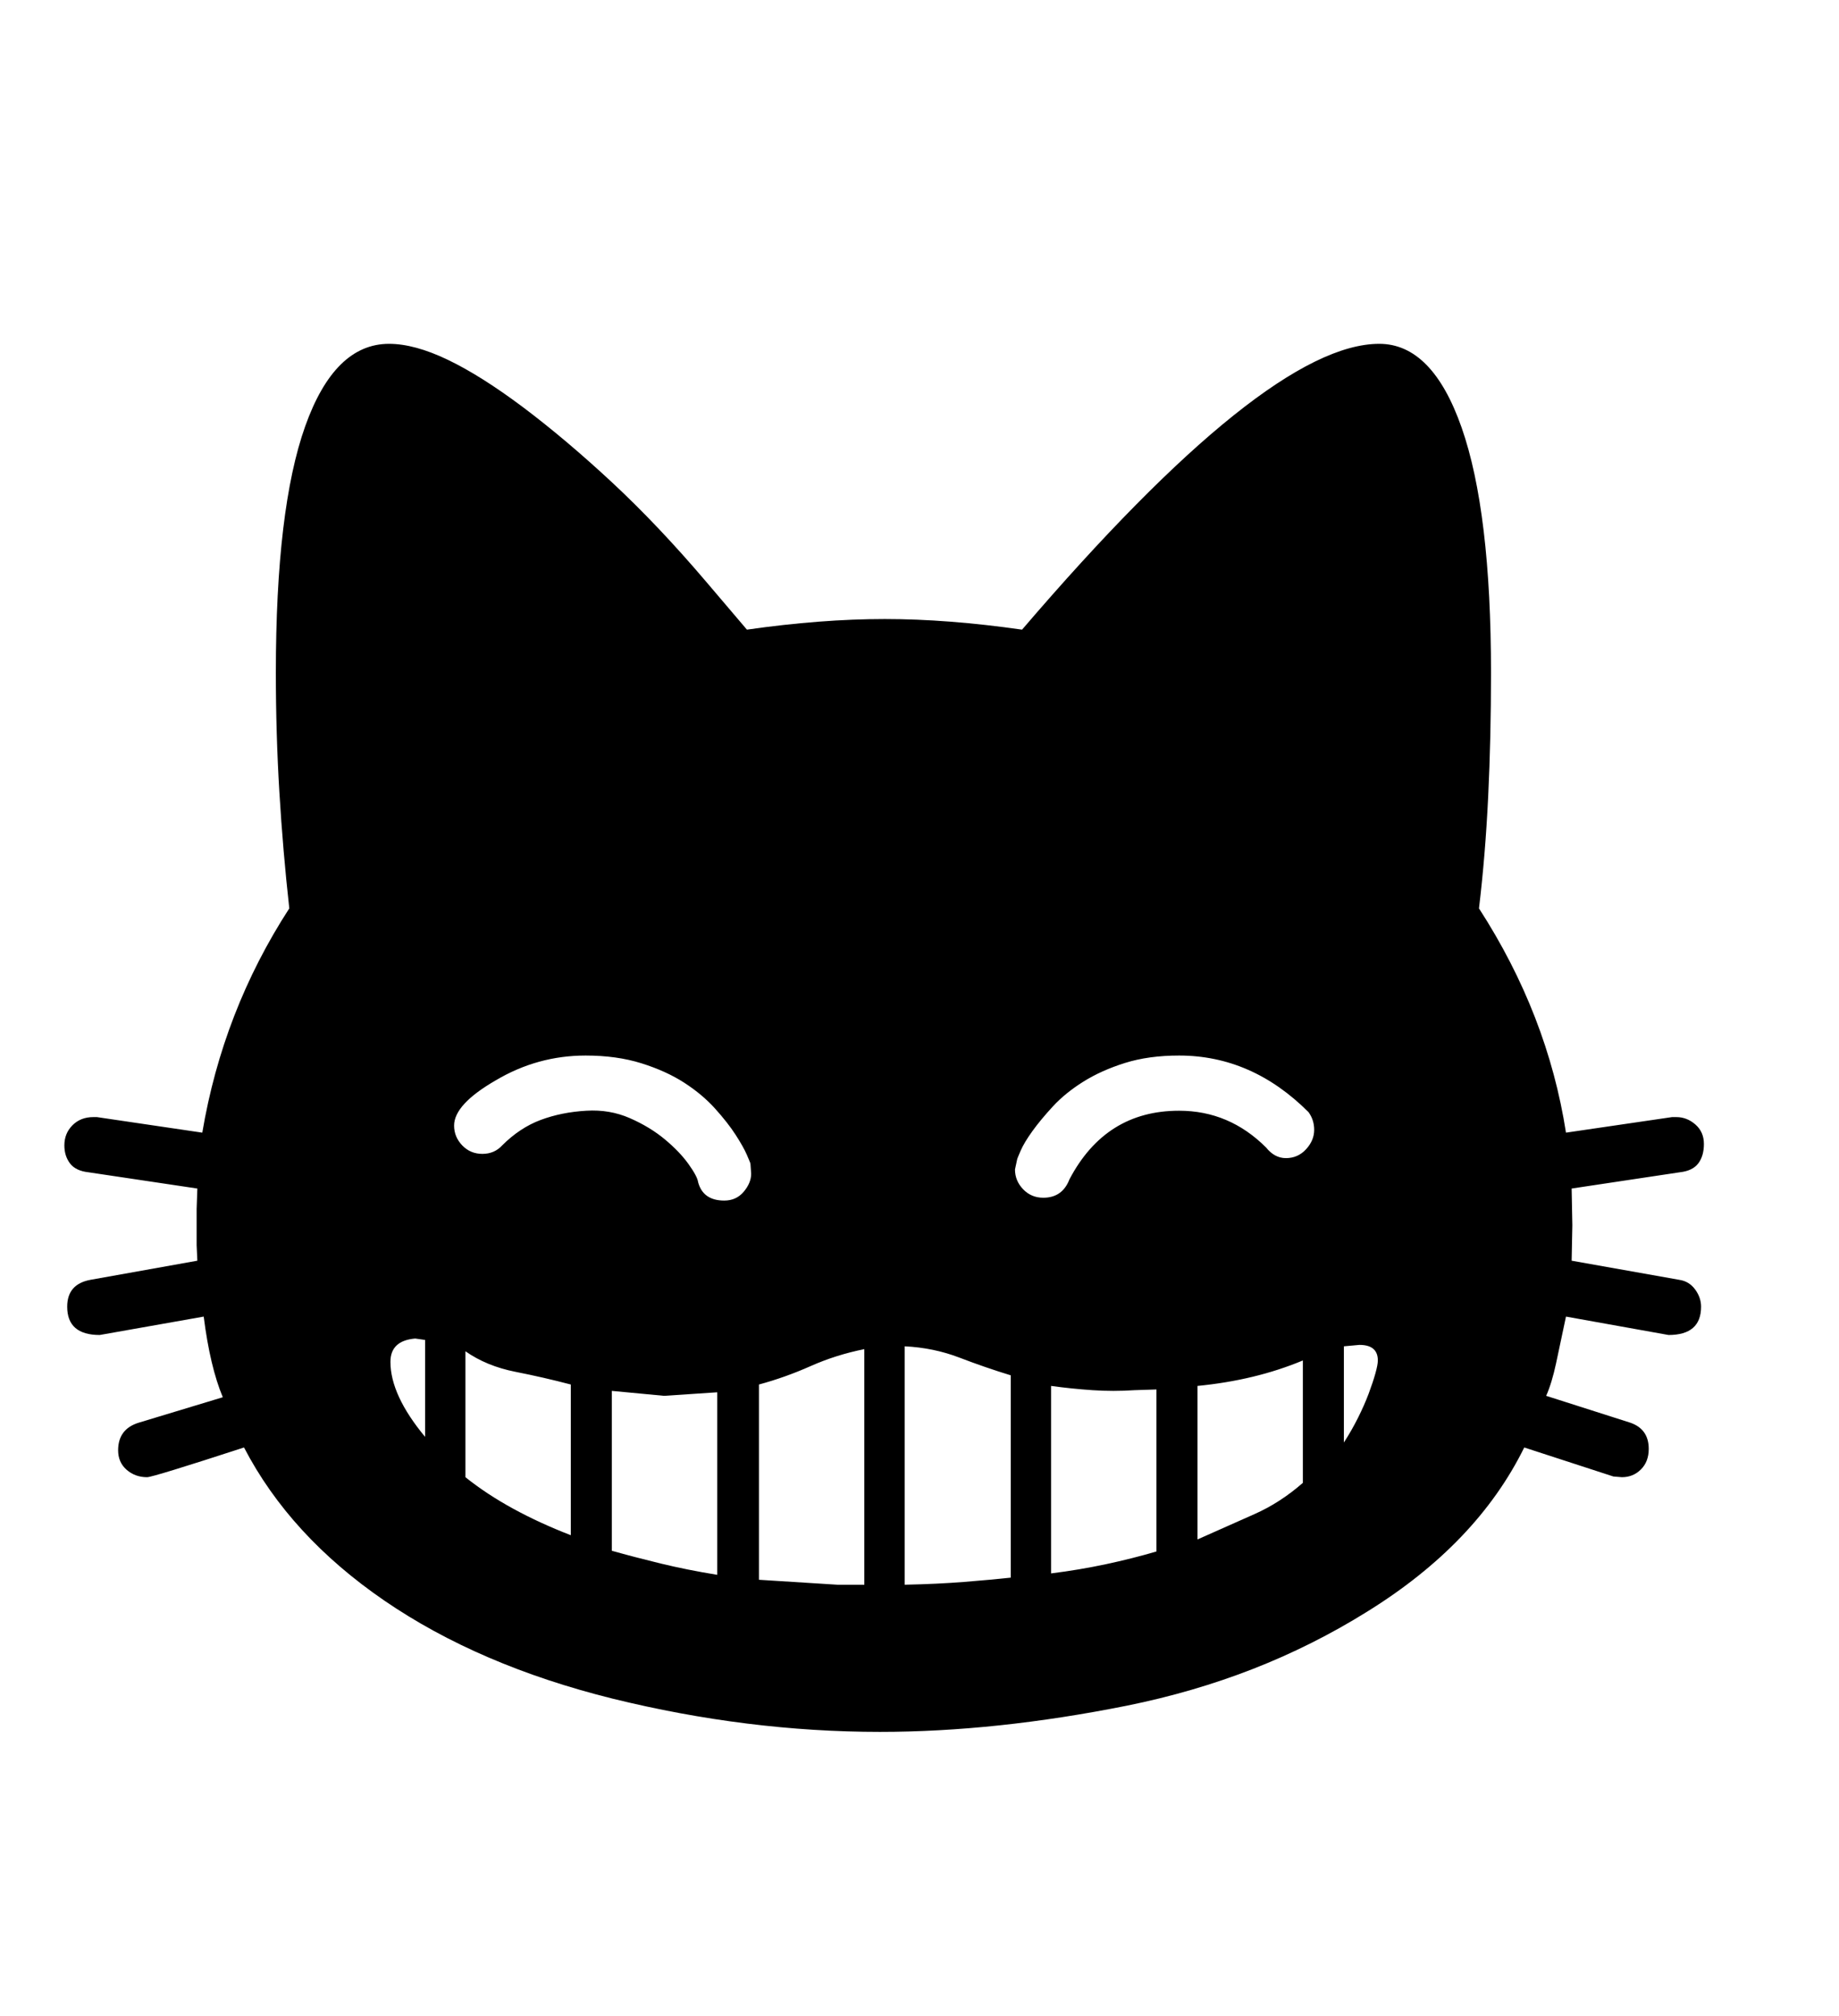<svg xmlns="http://www.w3.org/2000/svg"
    viewBox="0 0 2600 2850">
  <!--
Digitized data copyright © 2011, Google Corporation.
Android is a trademark of Google and may be registered in certain jurisdictions.
Licensed under the Apache License, Version 2.0
http://www.apache.org/licenses/LICENSE-2.0
  -->
<path d="M1948 1923L1948 1923Q1948 1901 1922 1901L1922 1901 1900 1903 1900 2039Q1911 2022 1920 2004 1929 1986 1935 1970 1941 1954 1944.5 1941.5 1948 1929 1948 1923ZM552 1925L552 1925Q552 1972 601 2031L601 2031 601 1894 587 1892Q552 1895 552 1925ZM1693 1959L1693 1959 1693 2176Q1738 2156 1774 2140 1810 2124 1842 2096L1842 2096 1842 1923Q1775 1951 1693 1959ZM658 1910L658 1910 658 2088Q688 2112 725.5 2132.5 763 2153 807 2170L807 2170 807 1957Q769 1947 728.5 1939 688 1931 658 1910ZM939 1973L865 1966 865 2192Q897 2201 934 2210 971 2219 1014 2226L1014 2226 1014 1968 939 1973ZM1486 1959L1486 1959 1486 2224Q1526 2219 1563.5 2211 1601 2203 1635 2193L1635 2193 1635 1964 1604 1965Q1574 1967 1544.5 1965 1515 1963 1486 1959ZM642 1591L642 1591Q642 1607 653.5 1619 665 1631 682 1631L682 1631Q699 1631 710 1619L710 1619Q735 1594 764.5 1583 794 1572 829 1570L829 1570Q862 1568 890.5 1580.5 919 1593 940 1610.5 961 1628 973.5 1645.5 986 1663 987 1671L987 1671Q994 1697 1024 1697L1024 1697Q1041 1697 1051.5 1684.5 1062 1672 1062 1659L1062 1659 1061 1645Q1061 1644 1056 1632.5 1051 1621 1040 1604 1029 1587 1011 1567 993 1547 967.5 1530.5 942 1514 907 1503 872 1492 828 1492L828 1492Q760 1492 701 1527L701 1527Q642 1561 642 1591ZM1438 1639L1438 1639 1435 1653Q1435 1669 1446.5 1681 1458 1693 1475 1693L1475 1693Q1502 1693 1512 1667L1512 1667Q1563 1570 1667 1570L1667 1570Q1738 1570 1790 1622L1790 1622Q1802 1637 1818 1637L1818 1637Q1835 1637 1846.5 1624.5 1858 1612 1858 1597L1858 1597Q1858 1583 1850 1572L1850 1572Q1770 1492 1667 1492L1667 1492Q1624 1492 1590.5 1502.5 1557 1513 1531.5 1529 1506 1545 1488.5 1564 1471 1583 1459.5 1599 1448 1615 1443 1626.5 1438 1638 1438 1639ZM1073 1957L1073 1957 1073 2233 1184 2240 1222 2240 1222 1907Q1182 1915 1146 1931 1110 1947 1073 1957ZM1429 2230L1429 2230 1429 1944Q1393 1933 1356.5 1919 1320 1905 1279 1903L1279 1903 1279 2240Q1326 2239 1363.5 2236 1401 2233 1429 2230ZM2405 1847L2405 1847Q2405 1887 2359 1887L2359 1887 2214 1861Q2206 1899 2200 1927 2194 1955 2186 1973L2186 1973 2305 2011Q2331 2020 2331 2048L2331 2048Q2331 2066 2320 2077 2309 2088 2293 2088L2293 2088 2281 2087 2155 2046Q2088 2182 1933 2278L1933 2278Q1856 2326 1771.5 2359 1687 2392 1593 2411L1593 2411Q1408 2448 1244 2448L1244 2448Q1057 2448 866 2401L866 2401Q677 2354 543.5 2262.5 410 2171 345 2046L345 2046Q216 2088 208 2088L208 2088Q191 2088 179 2077.5 167 2067 167 2050L167 2050Q167 2020 196 2011L196 2011 315 1975Q297 1932 288 1861L288 1861 141 1887Q95 1887 95 1847L95 1847Q95 1815 128 1809L128 1809 279 1782 278 1760 278 1709 279 1680 125 1657Q107 1655 99 1644.5 91 1634 91 1619L91 1619Q91 1602 102.5 1590.5 114 1579 132 1579L132 1579 137 1579 286 1601Q315 1429 409 1284L409 1284Q400 1203 395 1120 390 1037 390 951L390 951Q390 719 431.5 602.5 473 486 550 486L550 486Q586 486 633 508.5 680 531 740 576L740 576Q801 622 866 682.5 931 743 999 823L999 823 1056 890Q1161 875 1251 875L1251 875Q1340 875 1445 890L1445 890Q1791 486 1950 486L1950 486Q2025 486 2066.5 604.5 2108 723 2108 951L2108 951Q2108 1043 2104 1126 2100 1209 2091 1284L2091 1284Q2188 1434 2214 1601L2214 1601 2364 1579 2370 1579Q2385 1579 2397 1589.5 2409 1600 2409 1617L2409 1617Q2409 1634 2401 1644.5 2393 1655 2375 1657L2375 1657 2222 1680 2223 1732 2222 1782 2374 1809Q2388 1811 2396.5 1822.5 2405 1834 2405 1847Z"/>
</svg>